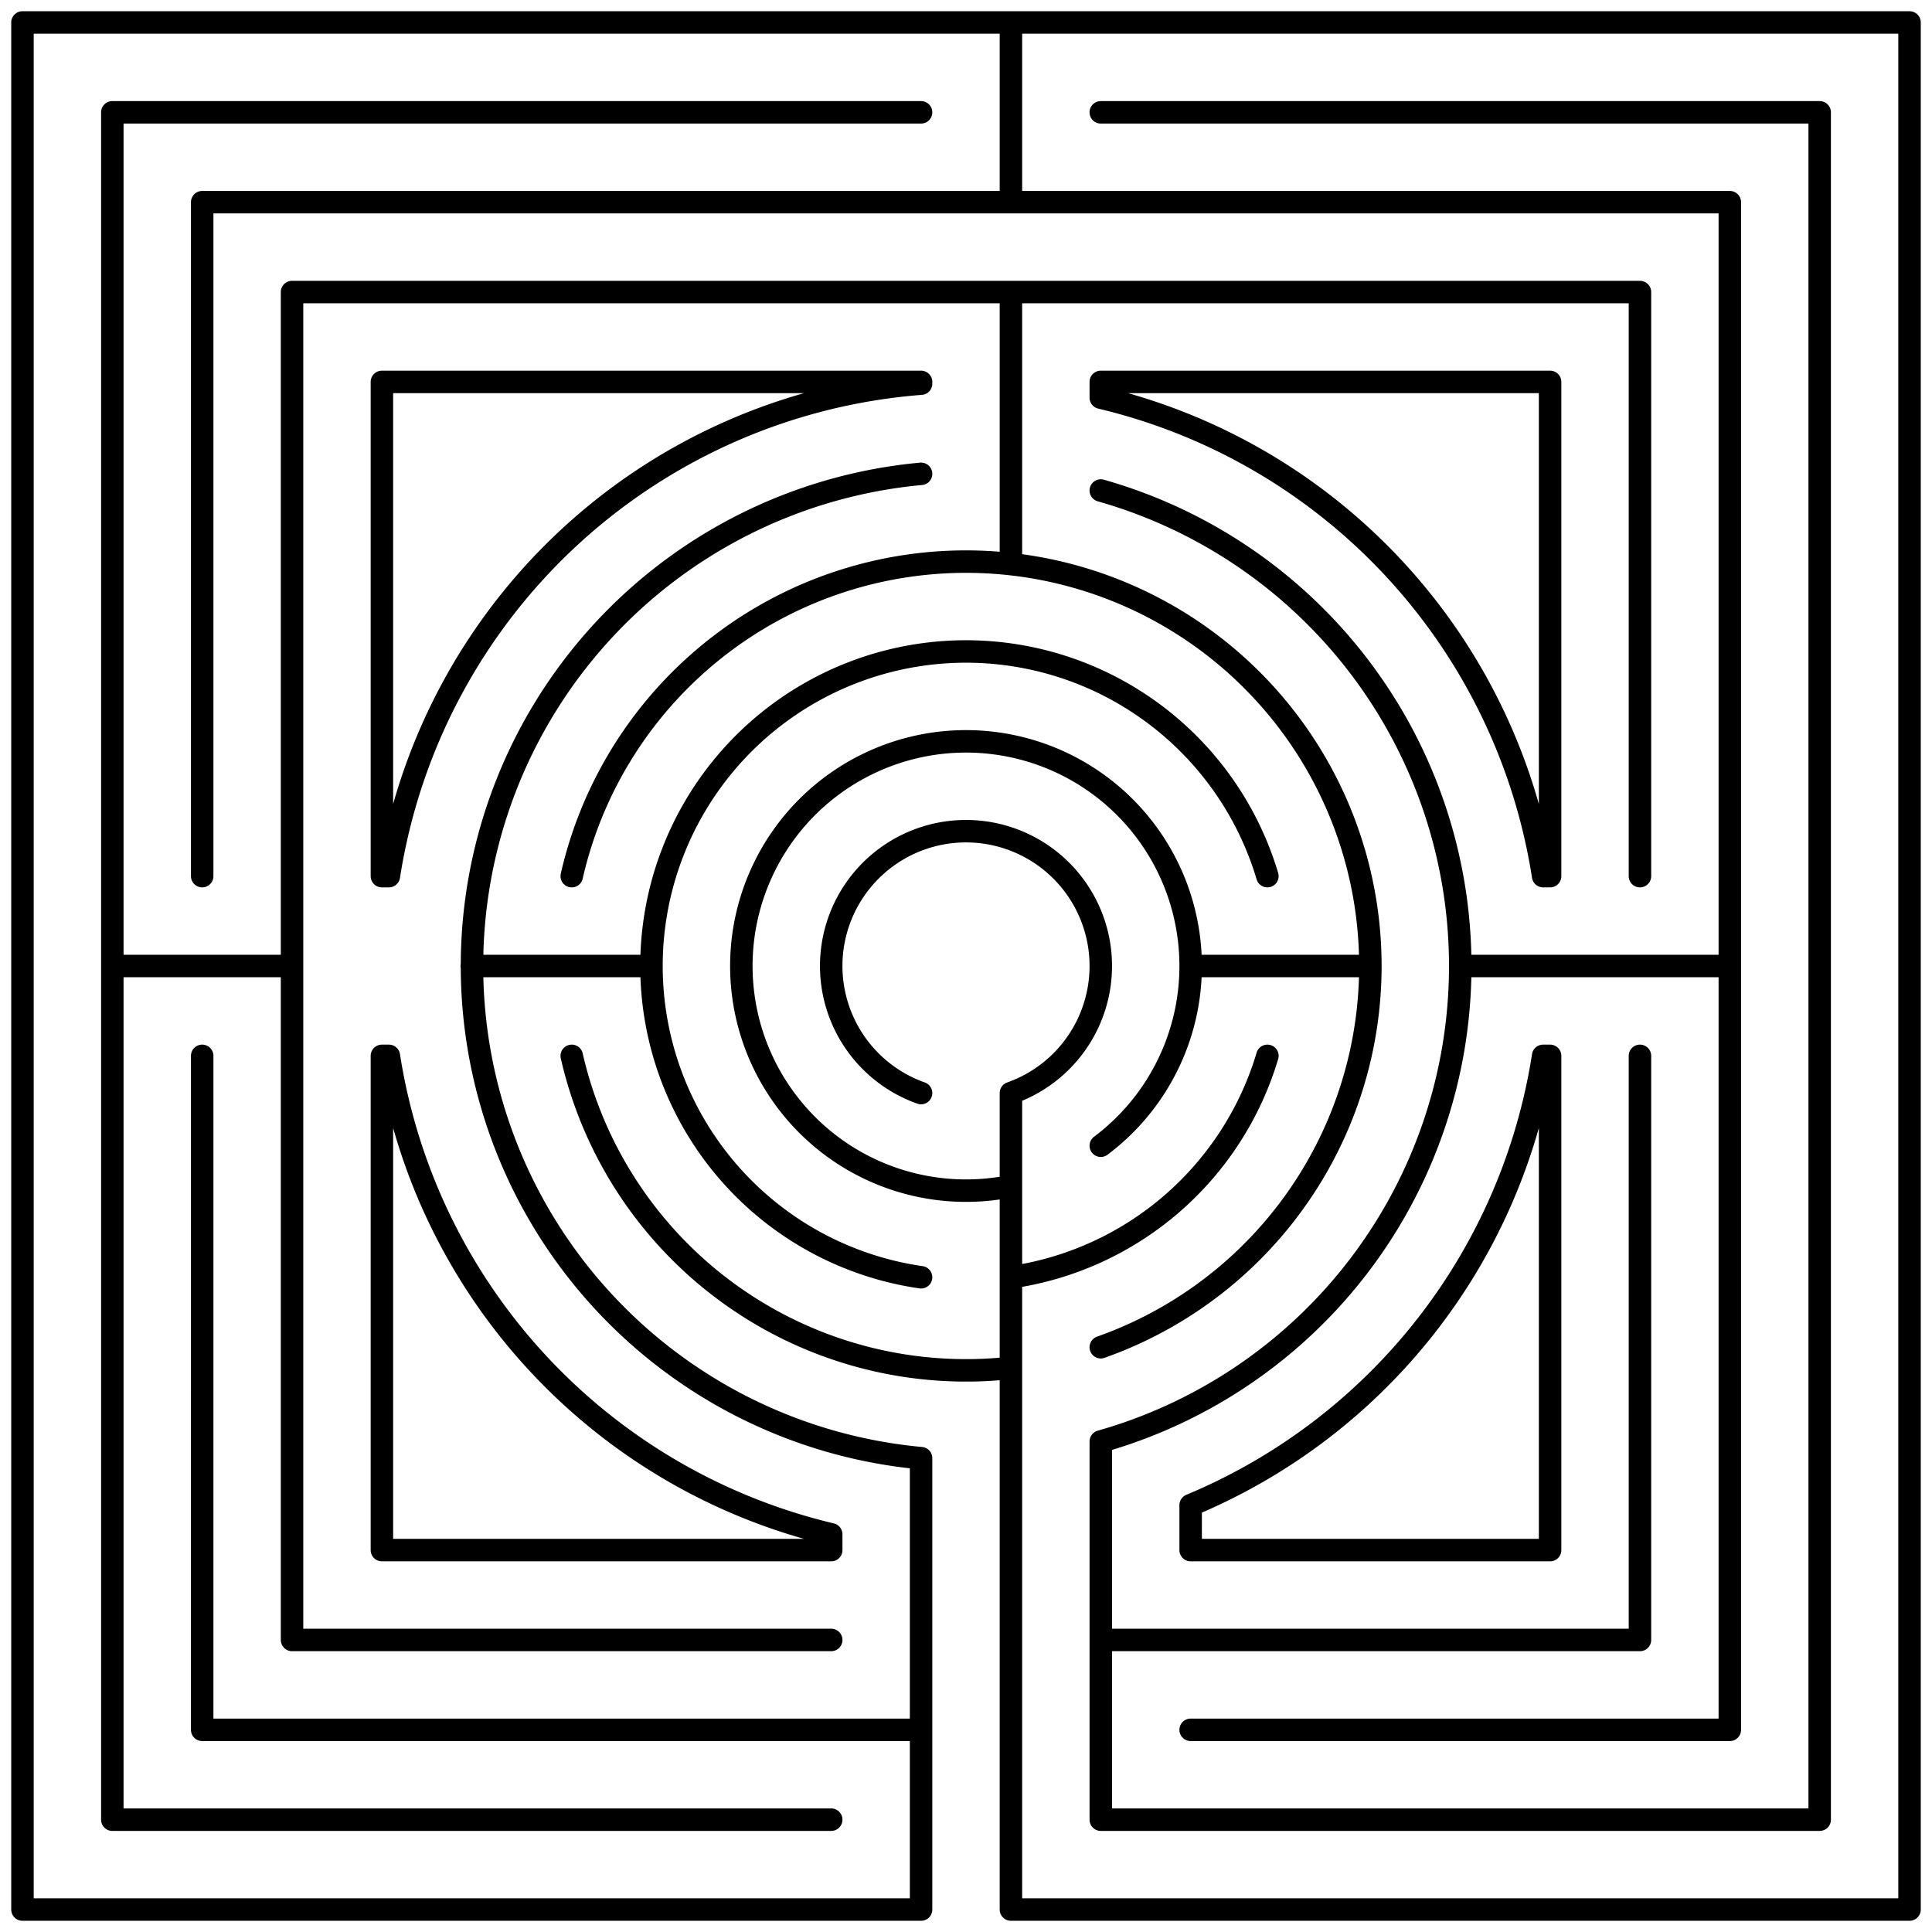 <?xml version="1.0" standalone="no" ?>
<svg
version="1.1"
xmlns="http://www.w3.org/2000/svg"
xmlns:xlink="http://www.w3.org/1999/xlink"
width="430"
height="430">
<defs />
<rect width="430" height="430" fill="#fff" />

<path style="fill:none;stroke:#000;stroke-width:5px;stroke-linecap:round;stroke-linejoin:round" d="
M 5 5 h 420 v 420 h -200
m -20 0 h -200 v -420
M 185 405 h -160 v -380 h 180
M 225 5 v 40
M 45 195 v -150 h 340 v 340 h -120
M 245 25 h 160 v 380 h -160
M 245 365 h 120 V 235
M 325 215 h 60
M 205 385 h -160 V 235
M 185 365 h -120 V 65 h 300 v 130
M 245 109.17 A 110 110 1 0 1 245 320.83 V 405
M 205 105.46 A 110 110 1 0 0 205 324.54 V 425
M 25 215 h 40
M 105 215 h 40
M 265 215 h 40
M 205 243.28 A 30 30 1 1 1 225 243.28 V 425
M 225 125.56 V 65
M 127.25 195 A 90 90 1 1 1 245 299.85
M 225 304.44 A 90 90 1 0 1 127.25 235
M 205 284.28 A 70 70 1 1 1 282.08 195
M 225 263.99 A 50 50 1 1 1 245 255
M 225 284.28 A 70 70 0 0 0 282.08 235
M 345 195 V 85 H 245 V 88.51 A 130 130 1 0 1 343.45 195 z
M 205 85 H 85 V 195 H 86.55 A 130 130 0 0 1 205 85.39 z
M 85 235 v 110 H 185 V 341.49 A 130 130 0 0 1 86.55 235 z
M 345 235 v 110 h -80 V 335 A 130 130 0 0 0 343.45 235 z
" />

</svg>